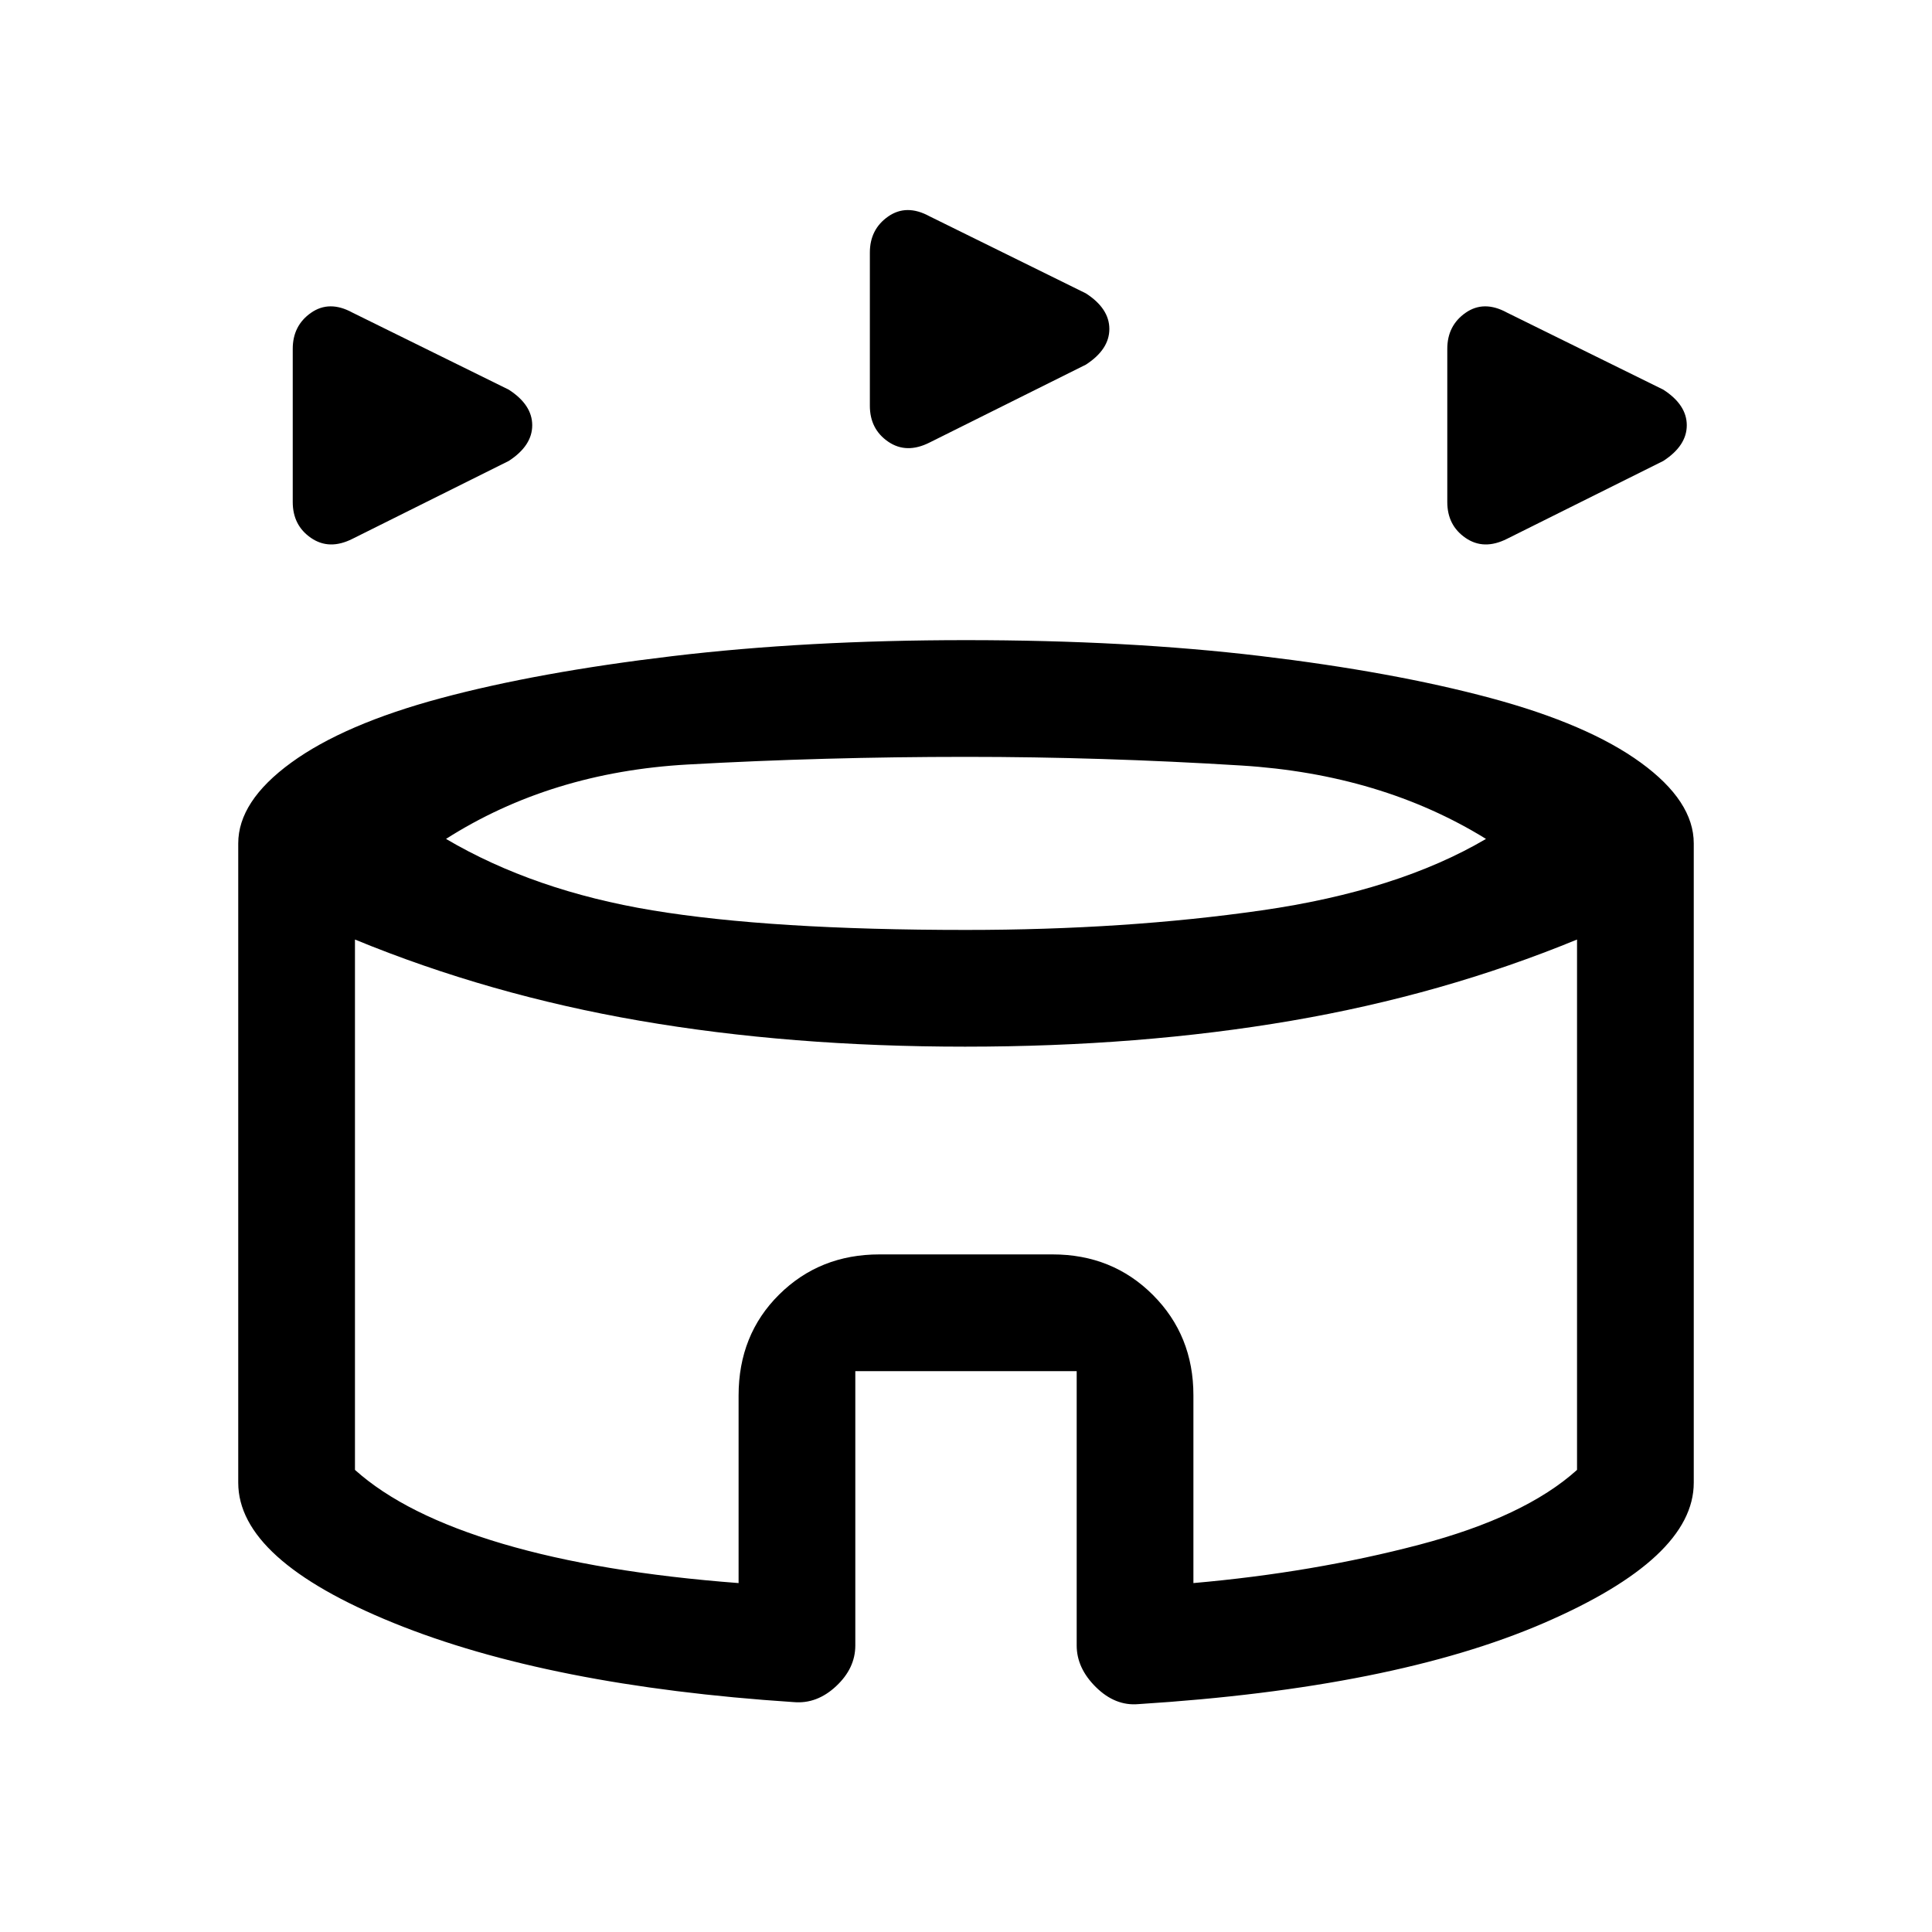 <svg xmlns="http://www.w3.org/2000/svg" height="20" viewBox="0 -960 960 960" width="20"><path d="M145.46-710.55v-76.09q0-11.59 9.1-17.94 9.09-6.34 20.52-.11l77.73 38.32q11.65 7.52 11.65 17.68 0 10.15-11.65 17.72l-77.68 38.71q-11.51 5.8-20.59-.45-9.08-6.24-9.08-17.84Zm573.69 0v-76.09q0-11.59 9.1-17.94 9.09-6.34 20.52-.11l77.73 38.32q11.65 7.52 11.65 17.68 0 10.15-11.65 17.72l-77.68 38.71q-11.51 5.8-20.59-.45-9.08-6.24-9.08-17.84Zm-286.92-47.84v-76.09q0-11.6 9.09-17.94 9.1-6.35 20.53-.12l77.73 38.32q11.65 7.53 11.65 17.68 0 10.16-11.65 17.72l-77.68 38.71q-11.52 5.8-20.59-.44-9.08-6.25-9.08-17.84Zm-37.81 644.16q-121.73-8-198.88-39.35-77.16-31.34-77.16-69.7v-317.64q0-20.95 26.27-40.09 26.27-19.14 74.39-32.07Q267.15-626 334-633.96q66.85-7.96 146-7.96 80.15 0 146.13 7.86 65.97 7.87 114.46 20.89 48.49 13.02 74.76 32.16 26.27 19.14 26.27 40.09v317.67q0 37.56-74.66 69.79-74.65 32.23-201.33 40.23-11.49 1-21.06-8.43-9.57-9.43-9.57-20.72v-136.31H425v136.31q0 11.34-9.54 20.24-9.54 8.91-21.04 7.91ZM480-497.92q79.31 0 146.96-9.73 67.66-9.73 111.42-35.5-52.07-32.16-121.61-36.47-69.54-4.3-136.77-4.3-70.23 0-138.27 3.8-68.04 3.81-120.11 36.97 43.76 25.77 102.57 35.5Q383-497.92 480-497.92ZM367-173.38v-93.15q0-30.24 20.14-50.2 20.13-19.96 49.86-19.96h86q29.73 0 49.86 20.13Q593-296.42 593-266.69v93.31q59.62-5.24 112.15-19.04 52.54-13.81 78.47-37.2v-263.53q-66.77 27.46-141.91 40.34-75.14 12.89-162.16 12.89-87.01 0-161.7-12.89-74.7-12.88-141.47-40.34v263.53q24.93 22.39 73.35 36.7 48.42 14.3 117.27 19.54Zm113-156.77Z"/></svg>